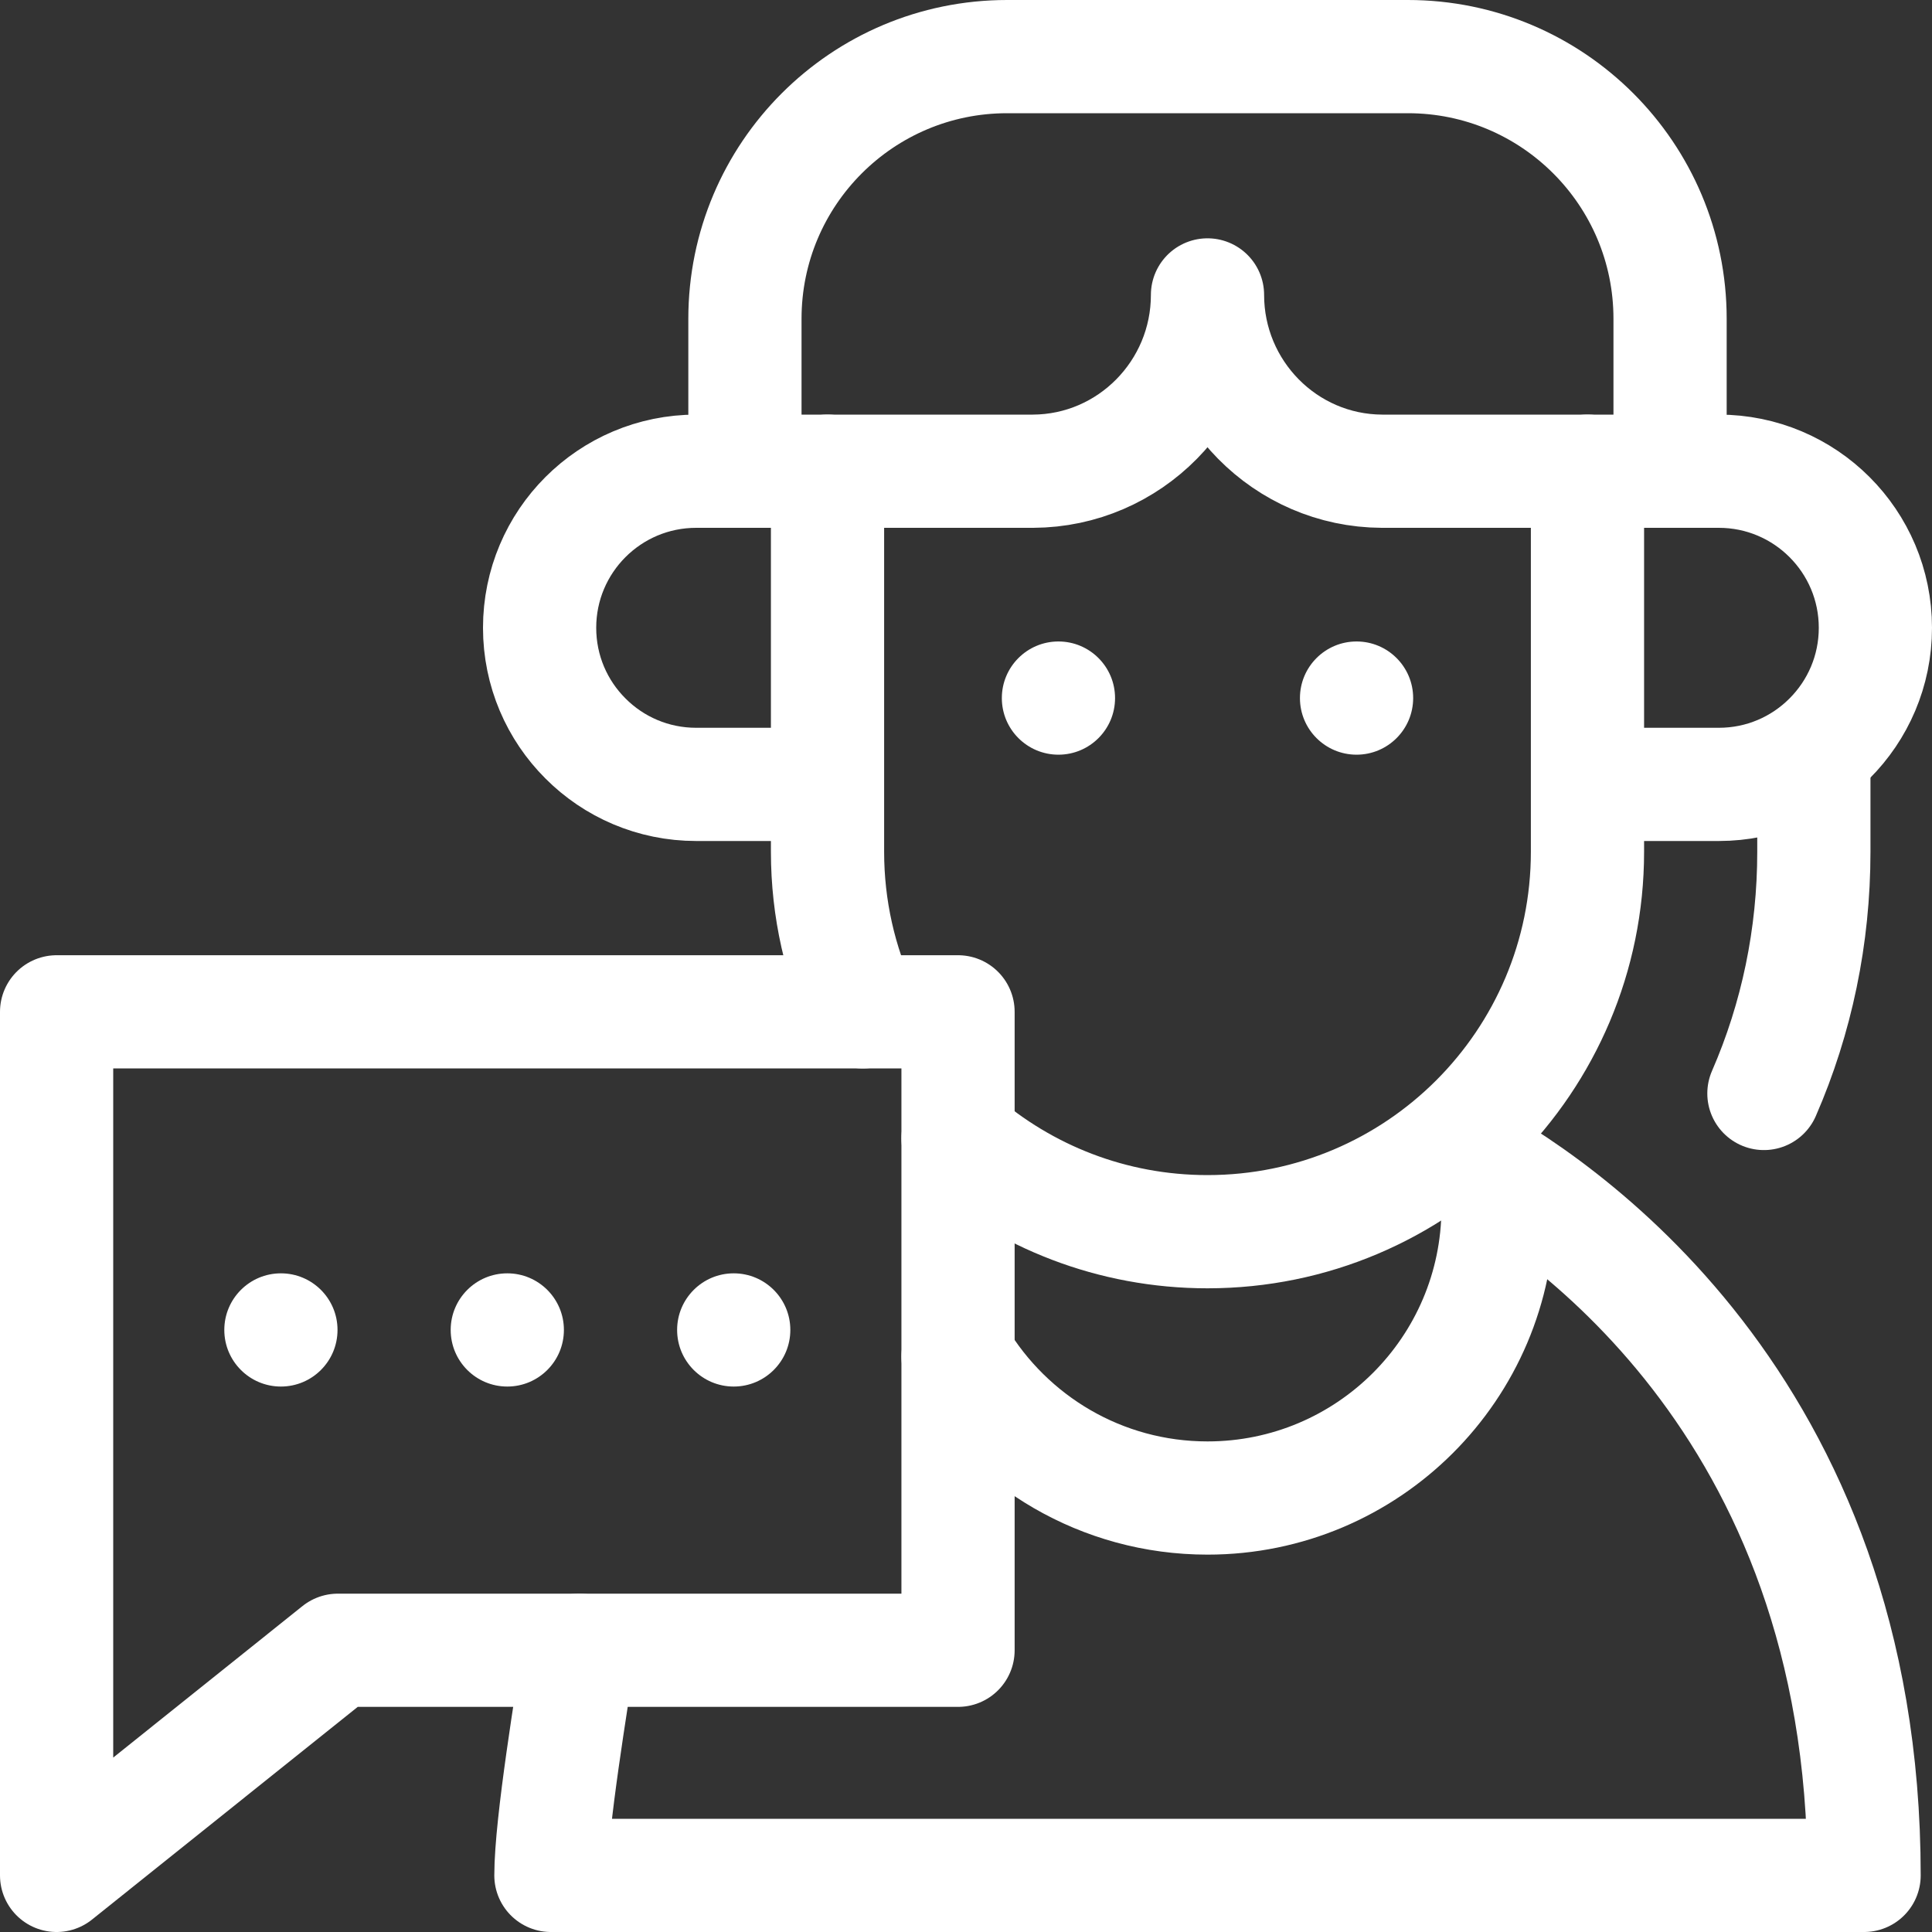 <svg width="40" height="40" viewBox="0 0 40 40" fill="none" xmlns="http://www.w3.org/2000/svg">
<rect x="0" y="0" width="40" height="40" fill="#333333" stroke="none"/>
<g clip-path="url(#clip0_130_1488)">
<path d="M17.133 9.755V17.635C17.133 18.819 17.395 19.942 17.864 20.949" stroke="white" stroke-width="2.344" stroke-miterlimit="10" stroke-linecap="round" stroke-linejoin="round"/>
<path d="M32.867 9.755V17.635C32.867 19.807 31.986 21.773 30.563 23.197C29.139 24.62 27.172 25.501 25 25.501C23.024 25.501 21.218 24.772 19.835 23.568" stroke="white" stroke-width="2.344" stroke-miterlimit="10" stroke-linecap="round" stroke-linejoin="round"/>
<path d="M37.554 15.585V17.635C37.554 19.385 37.199 21.081 36.52 22.639" stroke="white" stroke-width="2.344" stroke-miterlimit="10" stroke-linecap="round" stroke-linejoin="round"/>
<path d="M32.938 16.24H35.586C36.481 16.24 37.292 15.878 37.878 15.29C38.465 14.704 38.828 13.893 38.828 12.998C38.828 11.207 37.376 9.756 35.586 9.756H34.577" stroke="white" stroke-width="2.344" stroke-miterlimit="10" stroke-linecap="round" stroke-linejoin="round"/>
<path d="M15.423 9.756H14.414C12.623 9.756 11.172 11.207 11.172 12.998C11.172 13.893 11.534 14.704 12.122 15.29C12.708 15.878 13.519 16.24 14.414 16.24H17.062" stroke="white" stroke-width="2.344" stroke-miterlimit="10" stroke-linecap="round" stroke-linejoin="round"/>
<path d="M30.165 23.798C32.192 24.871 38.594 29.031 38.594 38.828H11.406C11.406 37.755 11.851 35.108 11.991 34.167" stroke="white" stroke-width="2.344" stroke-miterlimit="10" stroke-linecap="round" stroke-linejoin="round"/>
<path d="M25 6.106C25 8.107 26.611 9.747 28.612 9.756C28.626 9.756 28.64 9.756 28.654 9.756H34.577V6.6C34.577 3.602 32.147 1.172 29.149 1.172H20.851C17.853 1.172 15.423 3.602 15.423 6.6V9.756H21.346C21.36 9.756 21.374 9.756 21.388 9.756C23.389 9.747 25 8.107 25 6.106Z" stroke="white" stroke-width="2.344" stroke-miterlimit="10" stroke-linecap="round" stroke-linejoin="round"/>
<path d="M19.835 28.086C20.886 29.84 22.806 31.015 25 31.015C28.318 31.015 31.009 28.33 31.016 25.013" stroke="white" stroke-width="2.344" stroke-miterlimit="10" stroke-linecap="round" stroke-linejoin="round"/>
<path d="M19.835 20.949V34.167H6.995L1.172 38.828V20.949H19.835Z" stroke="white" stroke-width="2.344" stroke-miterlimit="10" stroke-linecap="round" stroke-linejoin="round"/>
<circle cx="10.503" cy="27.535" r="1.172" fill="white"/>
<circle cx="5.816" cy="27.535" r="1.172" fill="white"/>
<circle cx="15.191" cy="27.535" r="1.172" fill="white"/>
<circle cx="28.086" cy="14.453" r="1.172" fill="white"/>
<circle cx="21.914" cy="14.453" r="1.172" fill="white"/>
</g>
<defs>
<clipPath id="clip0_130_1488">
<rect width="40" height="40" fill="white"/>
</clipPath>
</defs>
</svg>
